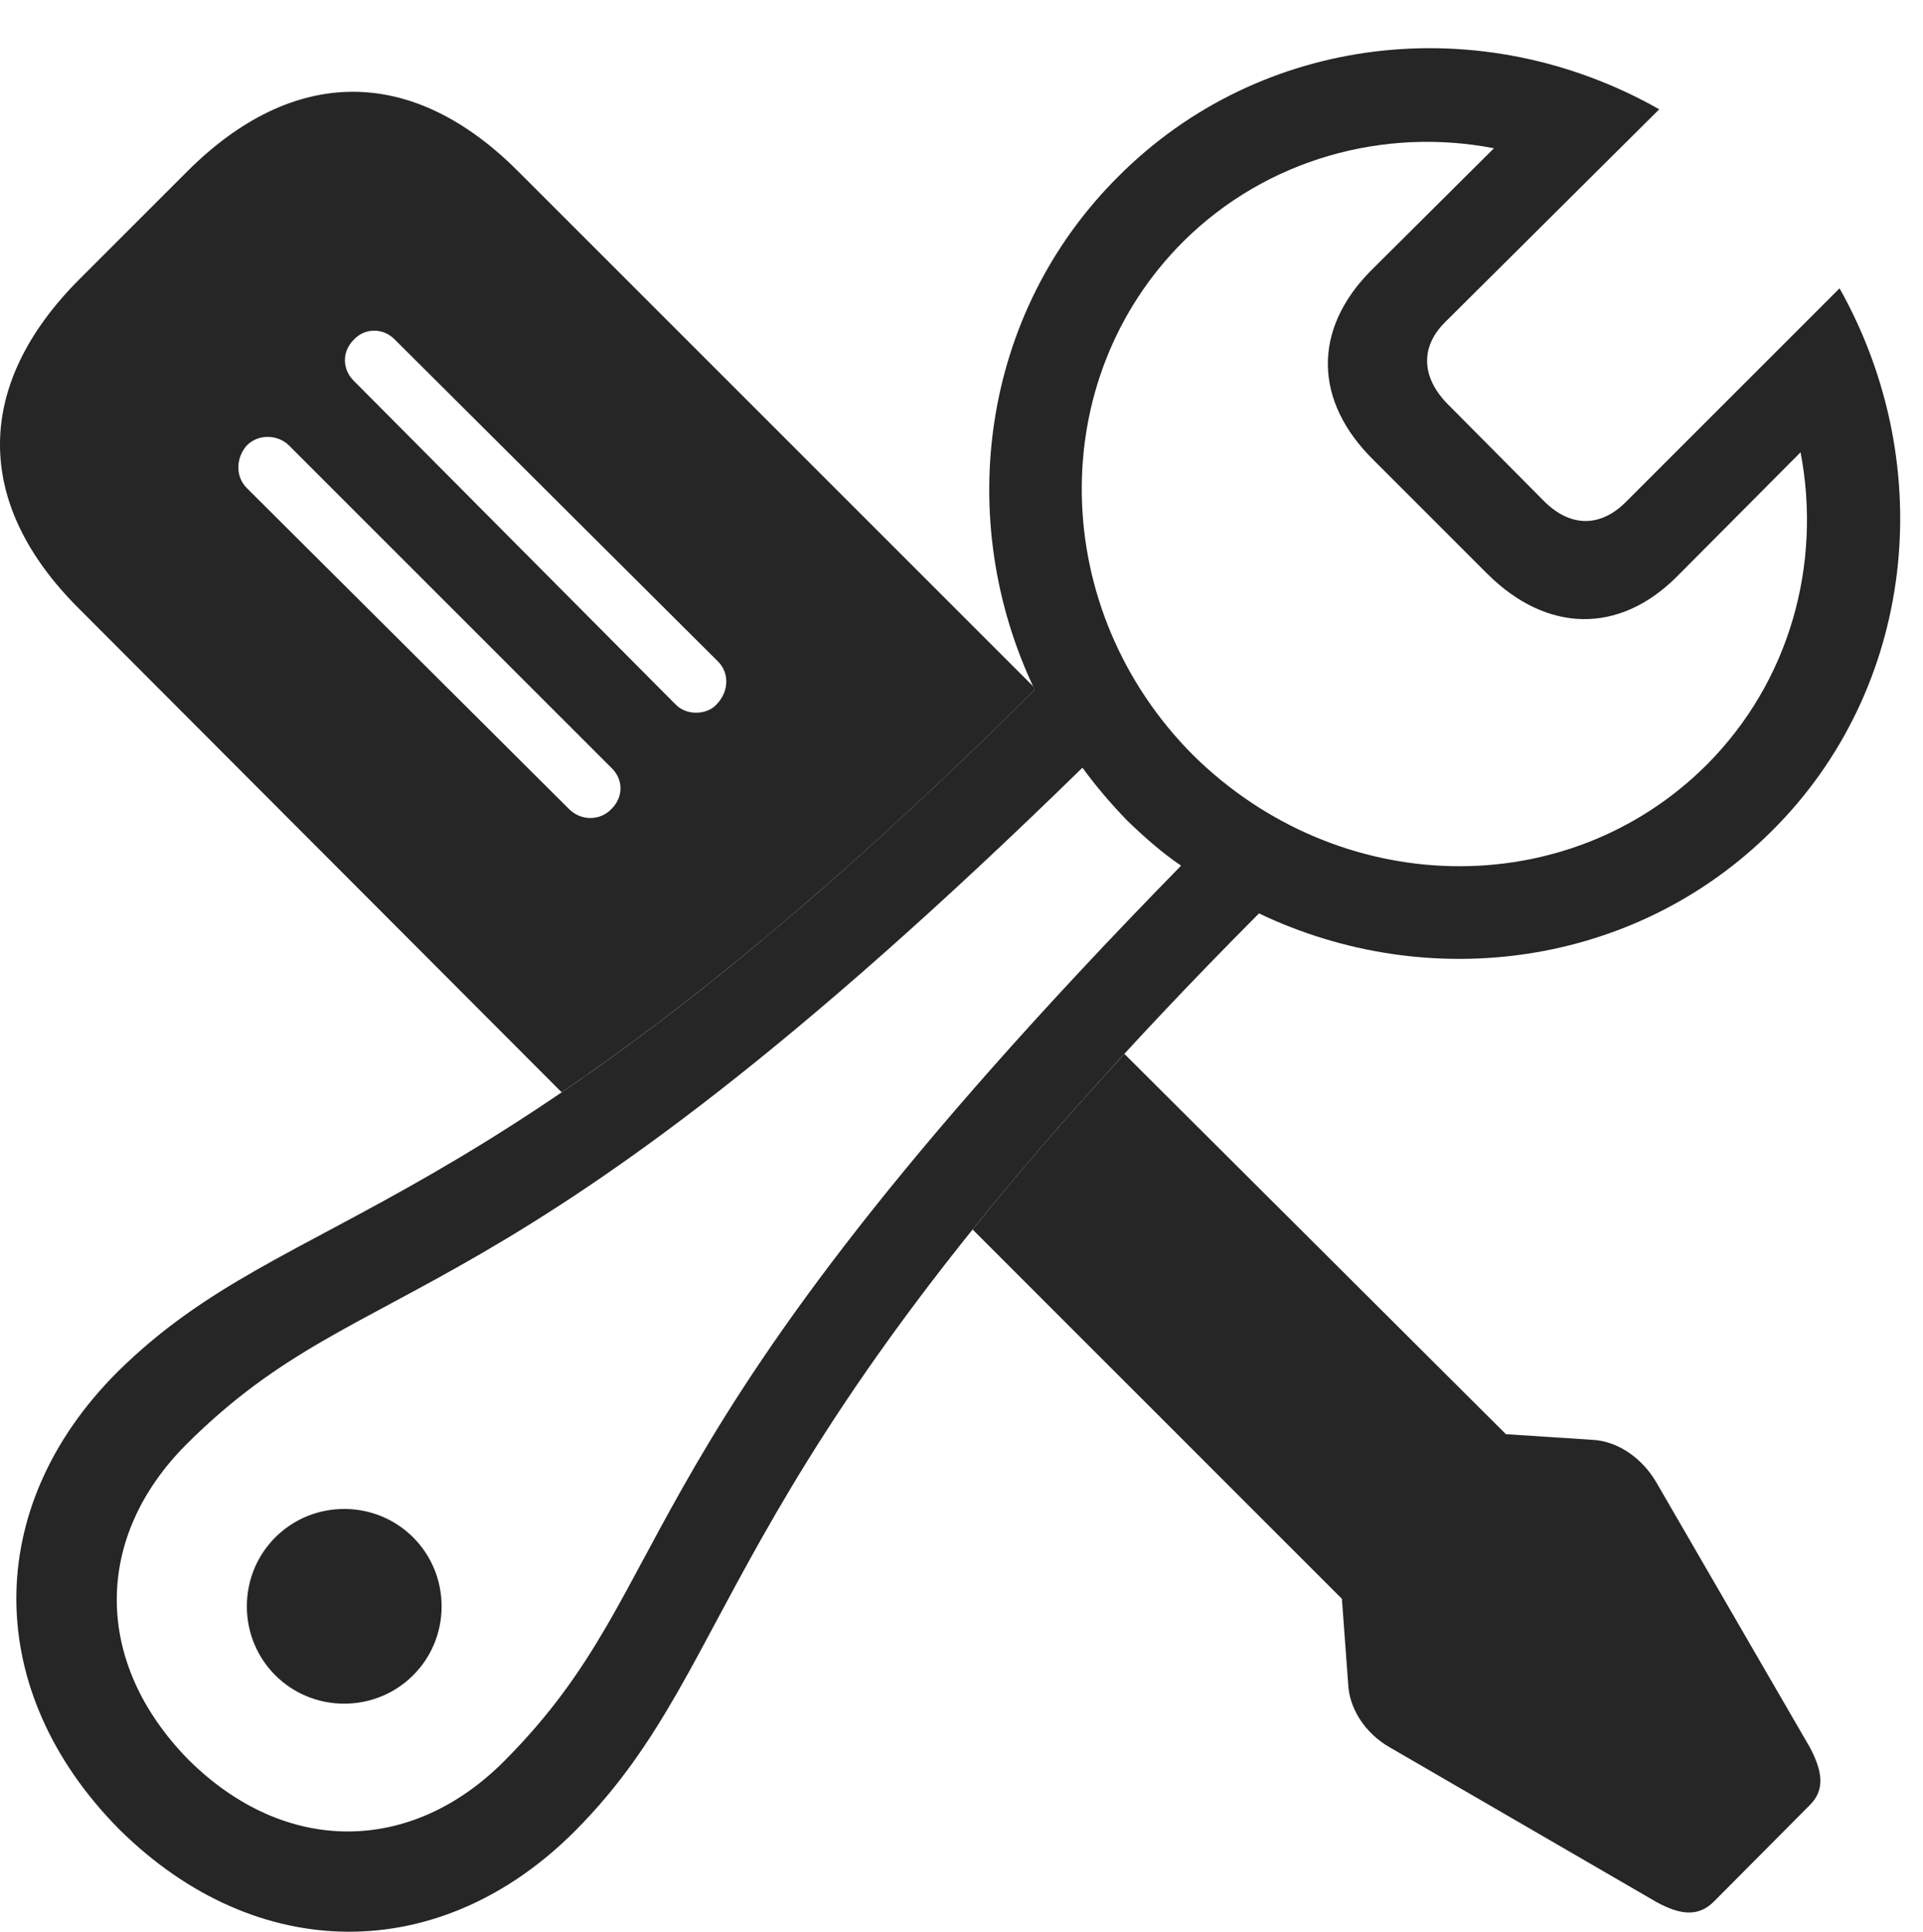 <?xml version="1.0" encoding="UTF-8"?>
<!--Generator: Apple Native CoreSVG 326-->
<!DOCTYPE svg
PUBLIC "-//W3C//DTD SVG 1.1//EN"
       "http://www.w3.org/Graphics/SVG/1.1/DTD/svg11.dtd">
<svg version="1.1" xmlns="http://www.w3.org/2000/svg" xmlns:xlink="http://www.w3.org/1999/xlink" viewBox="0 0 29.89 30.029">
 <g>
  <rect height="30.029" opacity="0" width="29.89" x="0" y="0"/>
  <path d="M23.407 22.295L24.755 22.383C25.136 22.402 25.516 22.656 25.741 23.037L28.134 27.168C28.329 27.539 28.368 27.822 28.134 28.057L26.639 29.561C26.395 29.805 26.112 29.766 25.751 29.57L21.61 27.168C21.21 26.943 20.975 26.553 20.956 26.191L20.858 24.854L15.118 19.113C15.784 18.284 16.561 17.378 17.477 16.383ZM8.046 2.656L16.061 10.671C16.067 10.689 16.075 10.706 16.083 10.723C12.975 13.813 10.609 15.703 8.73 16.98L1.229 9.463C-0.421 7.822-0.402 5.977 1.239 4.336L2.909 2.666C4.55 1.025 6.395 1.006 8.046 2.656ZM3.837 6.924C3.671 7.109 3.651 7.402 3.837 7.588L8.846 12.578C9.032 12.764 9.335 12.764 9.511 12.568C9.686 12.393 9.696 12.119 9.501 11.934L4.491 6.924C4.325 6.758 4.022 6.738 3.837 6.924ZM5.497 5.283C5.311 5.469 5.321 5.742 5.497 5.918L10.497 10.947C10.673 11.133 10.995 11.113 11.141 10.947C11.337 10.742 11.337 10.449 11.151 10.274L6.141 5.283C5.956 5.088 5.663 5.098 5.497 5.283Z" fill="black" fill-opacity="0.85"/>
  <path d="M1.854 28.438C3.983 30.547 6.845 30.566 8.944 28.457C11.649 25.733 10.985 22.822 19.569 14.199C22.206 15.459 25.419 15.039 27.548 12.91C29.755 10.713 30.155 7.266 28.593 4.482L25.272 7.803C24.882 8.193 24.423 8.203 24.012 7.803L22.499 6.279C22.098 5.869 22.069 5.4 22.46 5.01L25.79 1.699C23.016 0.127 19.589 0.527 17.382 2.744C15.243 4.873 14.823 8.086 16.083 10.723C7.46 19.297 4.55 18.633 1.825 21.328C-0.284 23.438-0.265 26.299 1.854 28.438ZM18.544 11.738C16.298 9.482 16.229 5.908 18.397 3.75C19.686 2.471 21.512 1.973 23.221 2.305L21.307 4.209C20.399 5.127 20.419 6.24 21.356 7.158L23.124 8.926C24.052 9.844 25.165 9.854 26.053 8.975L27.987 7.031C28.319 8.77 27.821 10.596 26.522 11.895C24.354 14.053 20.809 13.975 18.544 11.738ZM2.928 27.354C1.444 25.84 1.454 23.896 2.899 22.451C5.78 19.58 7.684 20.869 16.825 11.934C17.03 12.217 17.264 12.49 17.518 12.754C17.782 13.008 18.055 13.252 18.358 13.457C9.413 22.598 10.702 24.502 7.831 27.383C6.386 28.828 4.432 28.848 2.928 27.354ZM5.35 26.484C6.19 26.484 6.864 25.811 6.864 24.971C6.864 24.131 6.19 23.457 5.35 23.457C4.511 23.457 3.837 24.131 3.837 24.971C3.837 25.811 4.511 26.484 5.35 26.484Z" fill="black" fill-opacity="0.85"/>
 </g>
</svg>
